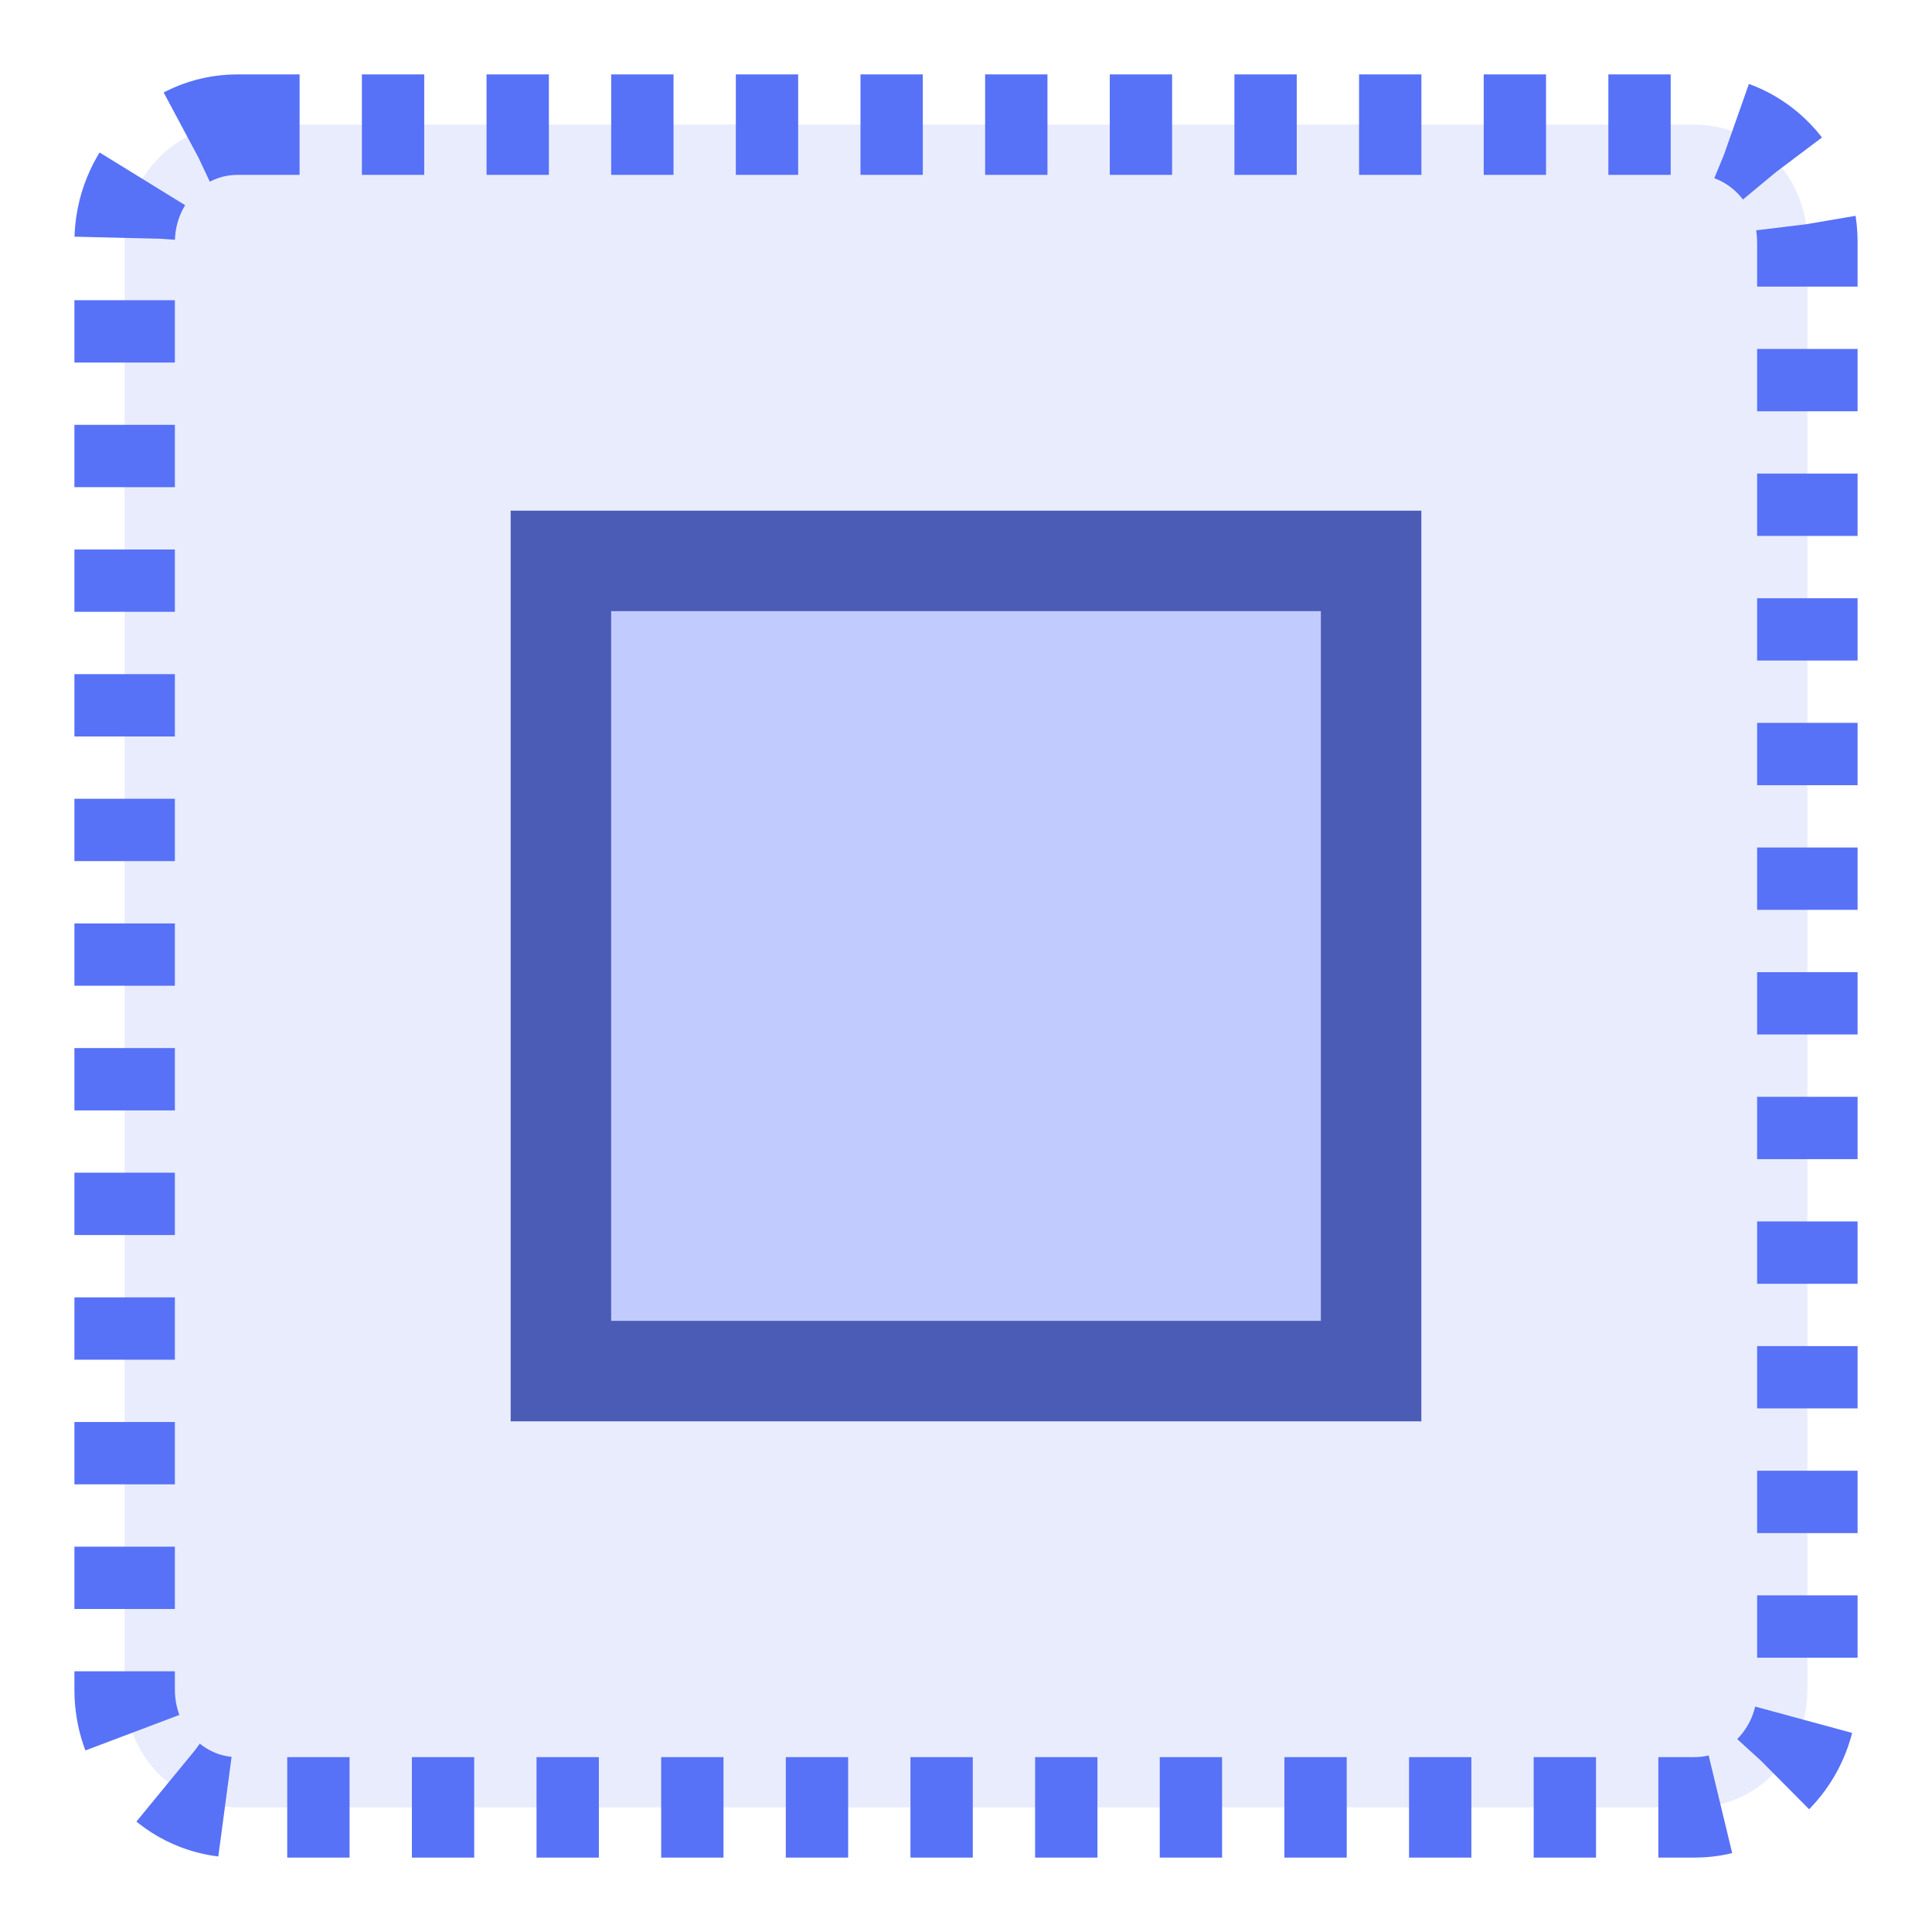<svg width="31" height="31" viewBox="0 0 31 31" fill="none" xmlns="http://www.w3.org/2000/svg">
<path fill-rule="evenodd" clip-rule="evenodd" d="M3.807 2L27.193 2C28.191 2 29 2.844 29 3.886V27.114C29 28.156 28.191 29 27.193 29H3.807C2.809 29 2 28.156 2 27.114L2 3.886C2 2.844 2.809 2 3.807 2V2Z" fill="#8C9CF0" fill-opacity="0.195" stroke="#5771F7" stroke-width="1.612" stroke-dasharray="1 1"/>
<path d="M22 9H9V22H22V9Z" fill="#1C40FF" fill-opacity="0.195" stroke="#4B5CB7" stroke-width="1.612"/>
</svg>
